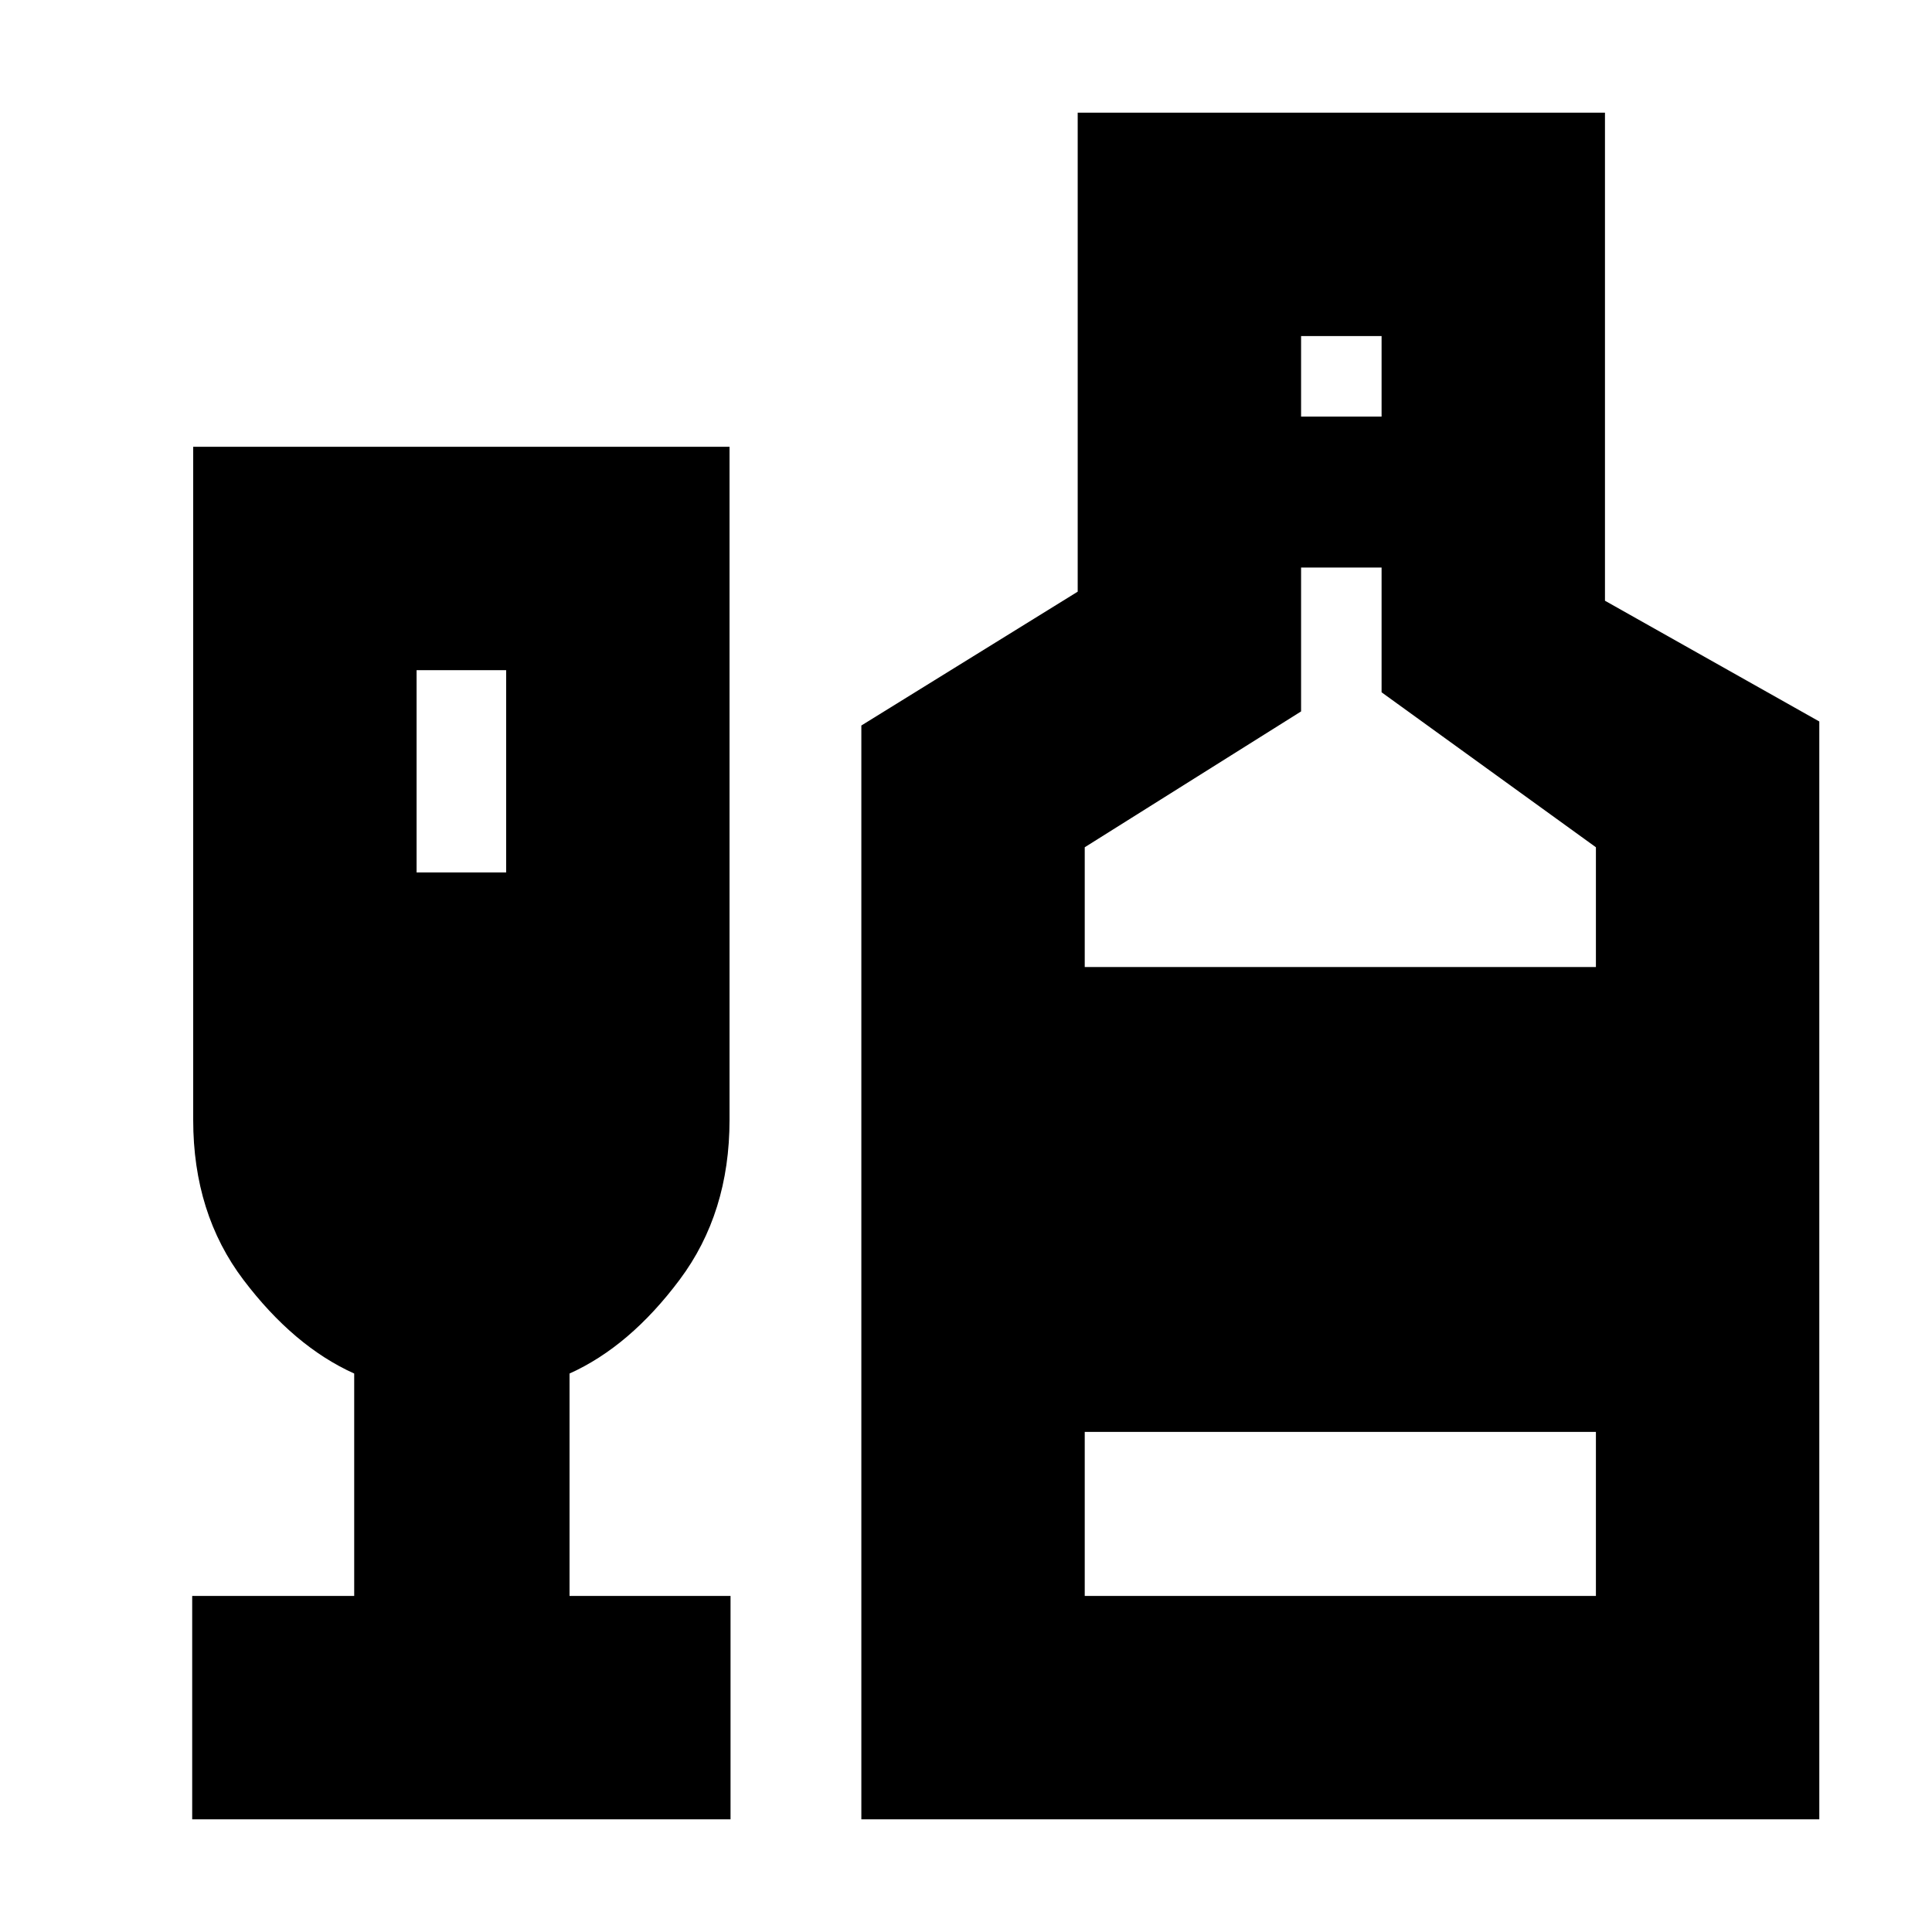 <svg xmlns="http://www.w3.org/2000/svg" height="24" viewBox="0 -960 960 960" width="24"><path d="M95.5-56v-111H176v-110.5Q146-291 121-324t-25-79.5V-738h266.5v334.5q0 46.26-24.8 79.4-24.79 33.14-54.7 46.6V-167h80v111H95.5ZM207-526.5h44.5V-627H207v100.5ZM428-56v-543.5L535.5-666v-238h262v242.5l106.5 60V-56H428Zm218.5-697h40v-40h-40v40ZM539-479.5h254V-539l-106.5-77v-62h-40v71.5L539-539v59.5Zm0 312.5h254v-81.5H539v81.5Z"/></svg>